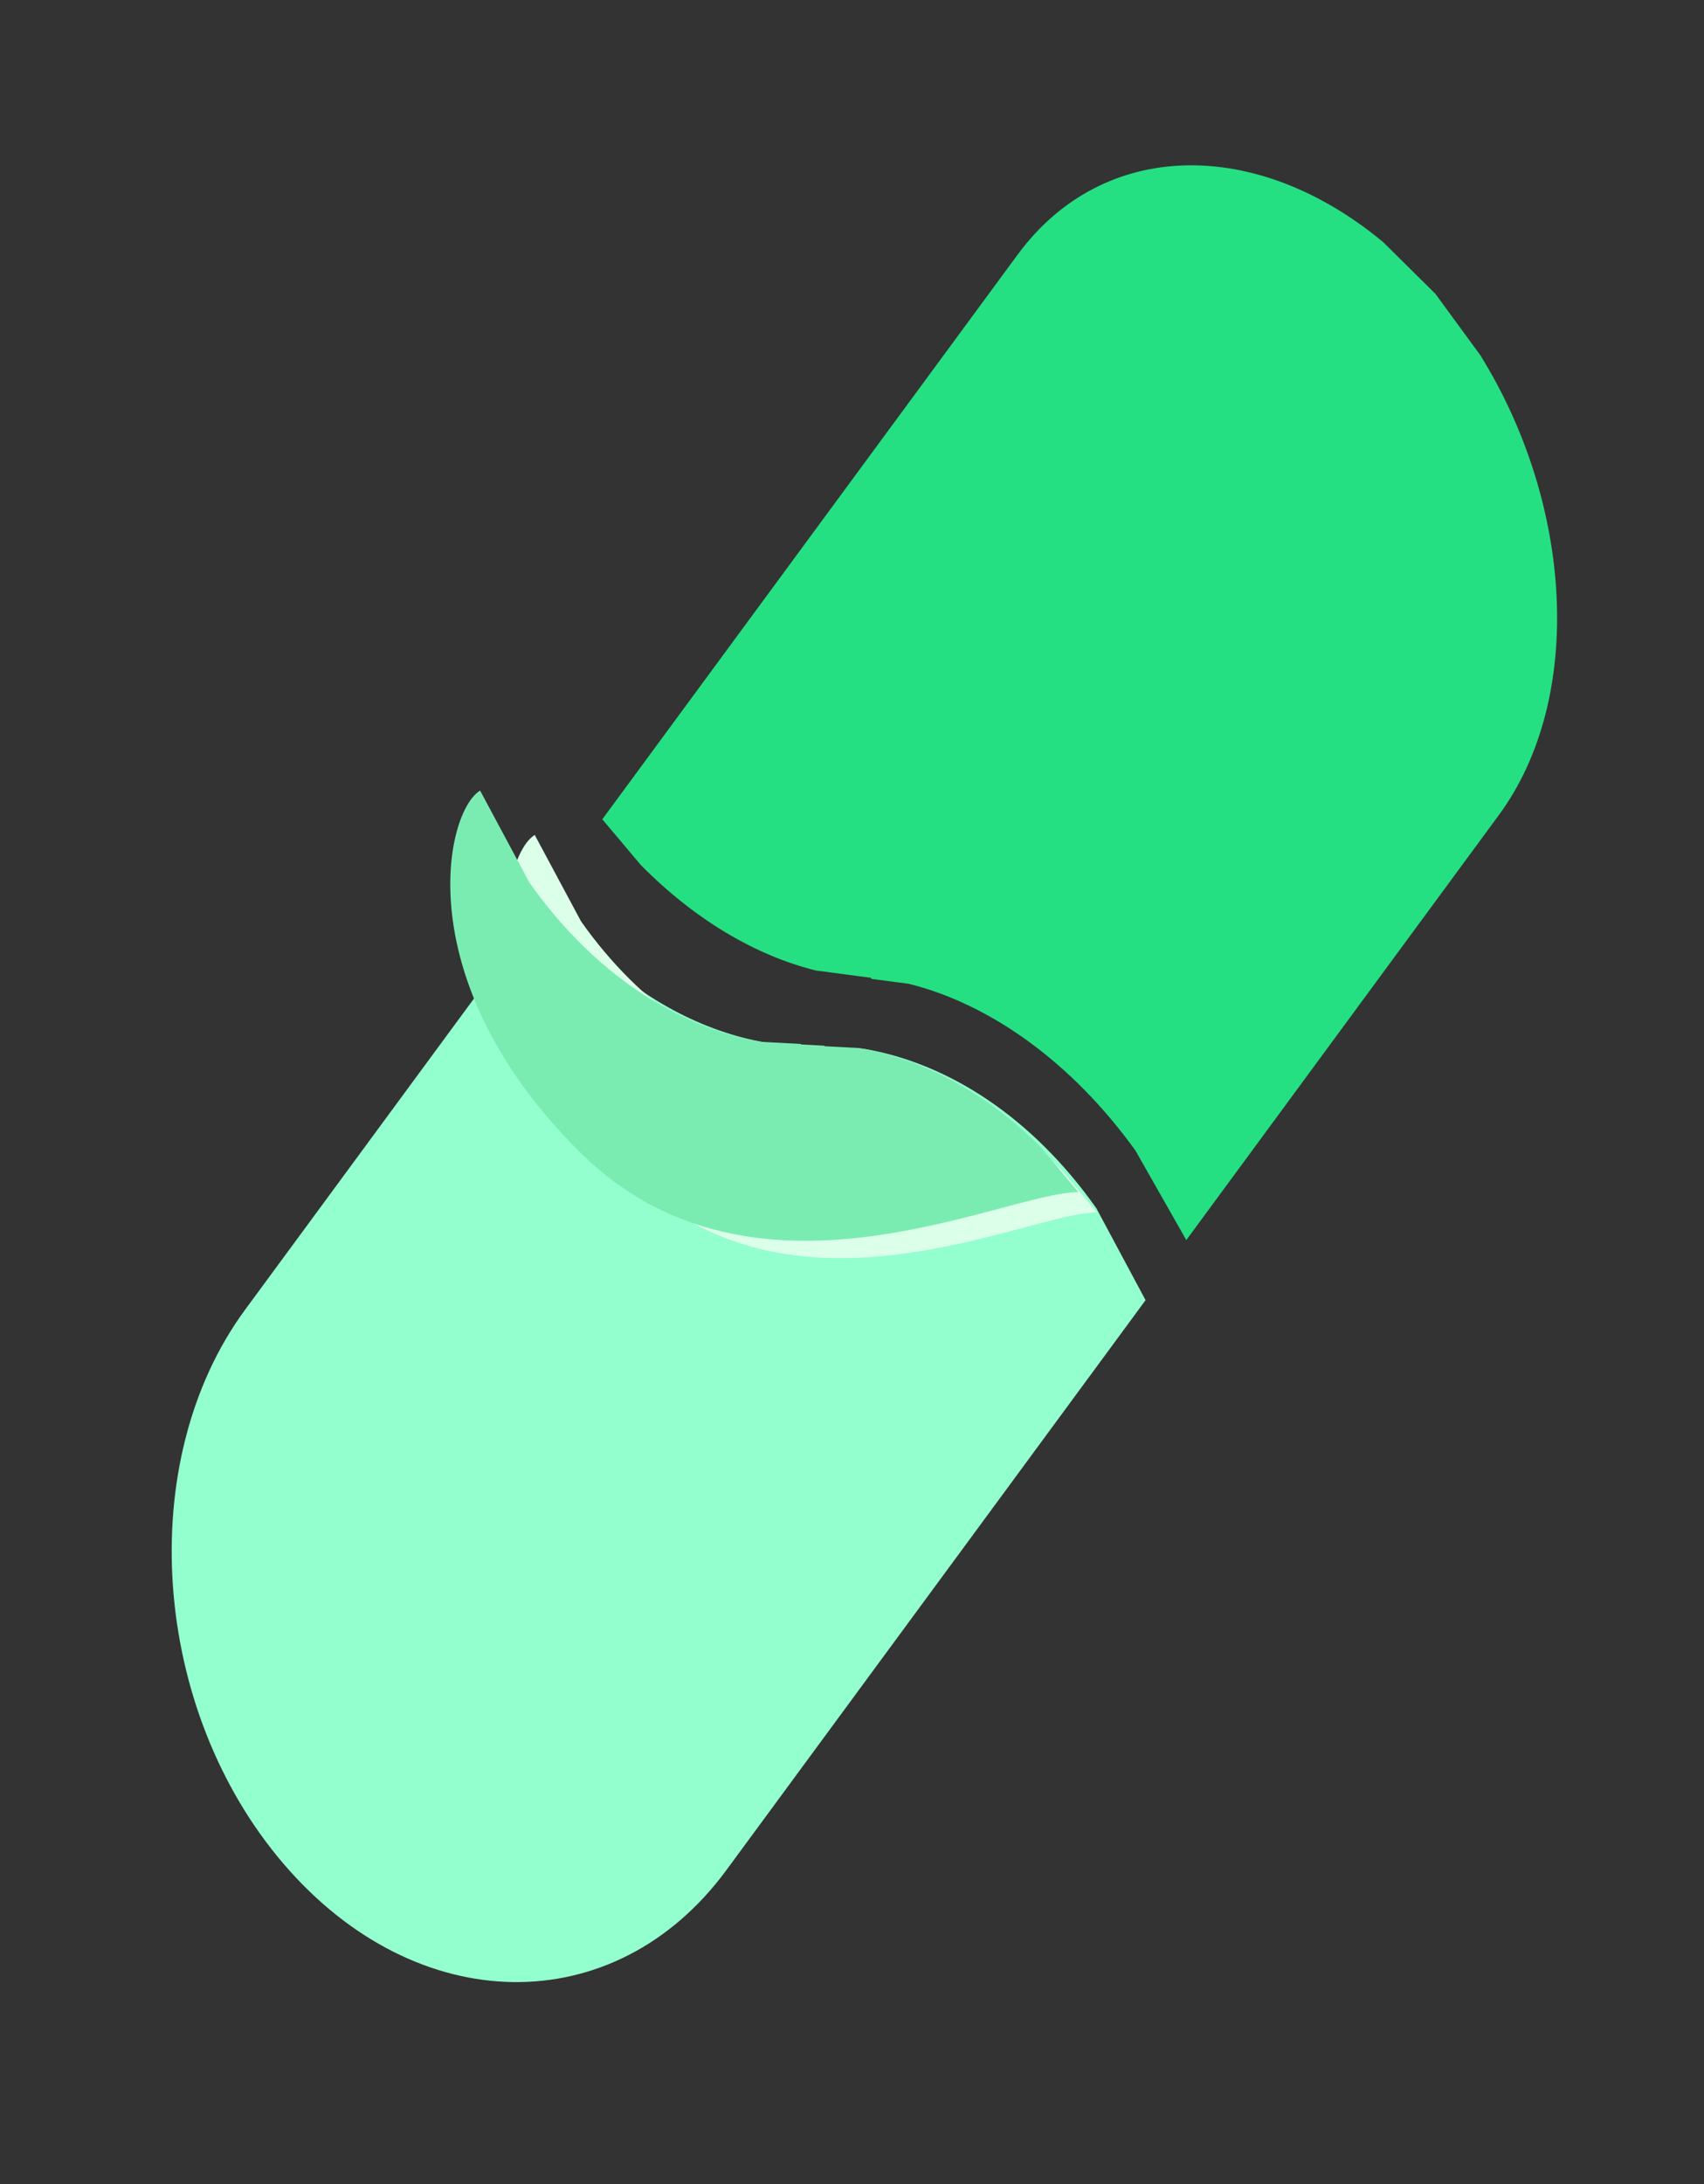 <svg width="32" height="41" viewBox="0 0 32 41" fill="none" xmlns="http://www.w3.org/2000/svg">
<rect x="0" y="0" width="32" height="41" fill="#333333" stroke="none"/>
<path fill-rule="evenodd" clip-rule="evenodd" d="M5.333 34.997C7.828 37.902 11.548 37.951 13.641 35.106L21.513 24.407L20.589 22.682C19.388 20.979 17.811 19.96 16.232 19.69L15.494 19.652L15.479 19.631L14.393 19.574C13.208 19.372 12.025 18.748 11.001 17.73L10.279 16.872L4.603 24.586C2.51 27.431 2.837 32.092 5.333 34.997Z" fill="#93FFCE"/>
<path fill-rule="evenodd" clip-rule="evenodd" d="M12.033 16.237C13.049 17.267 14.196 17.94 15.324 18.219L16.352 18.355L16.367 18.376L17.065 18.468C18.569 18.841 20.106 19.913 21.322 21.597L22.278 23.279L28.148 15.3C29.756 13.114 29.549 9.487 27.8 6.669L26.957 5.517L25.979 4.549C23.609 2.574 20.718 2.595 19.11 4.781L11.311 15.38L12.033 16.237Z" fill="#24E082"/>
<path fill-rule="evenodd" clip-rule="evenodd" d="M19.924 21.951C18.961 20.994 17.849 20.407 16.736 20.217L15.715 20.164L15.7 20.144L15.007 20.108C13.523 19.854 12.04 18.897 10.911 17.295L10.042 15.674C9.419 16.055 8.76 19.044 11.814 22.064C14.869 25.083 19.251 22.776 20.602 22.758L19.924 21.951Z" fill="#DCFFE9"/>
<path fill-rule="evenodd" clip-rule="evenodd" d="M19.529 21.518C18.505 20.5 17.321 19.877 16.137 19.674L15.05 19.618L15.035 19.597L14.298 19.558C12.719 19.288 11.141 18.27 9.941 16.566L9.016 14.841C8.353 15.246 7.652 18.426 10.901 21.639C14.15 24.851 18.812 22.397 20.25 22.377L19.529 21.518Z" fill="#7AECB2"/>
</svg>

